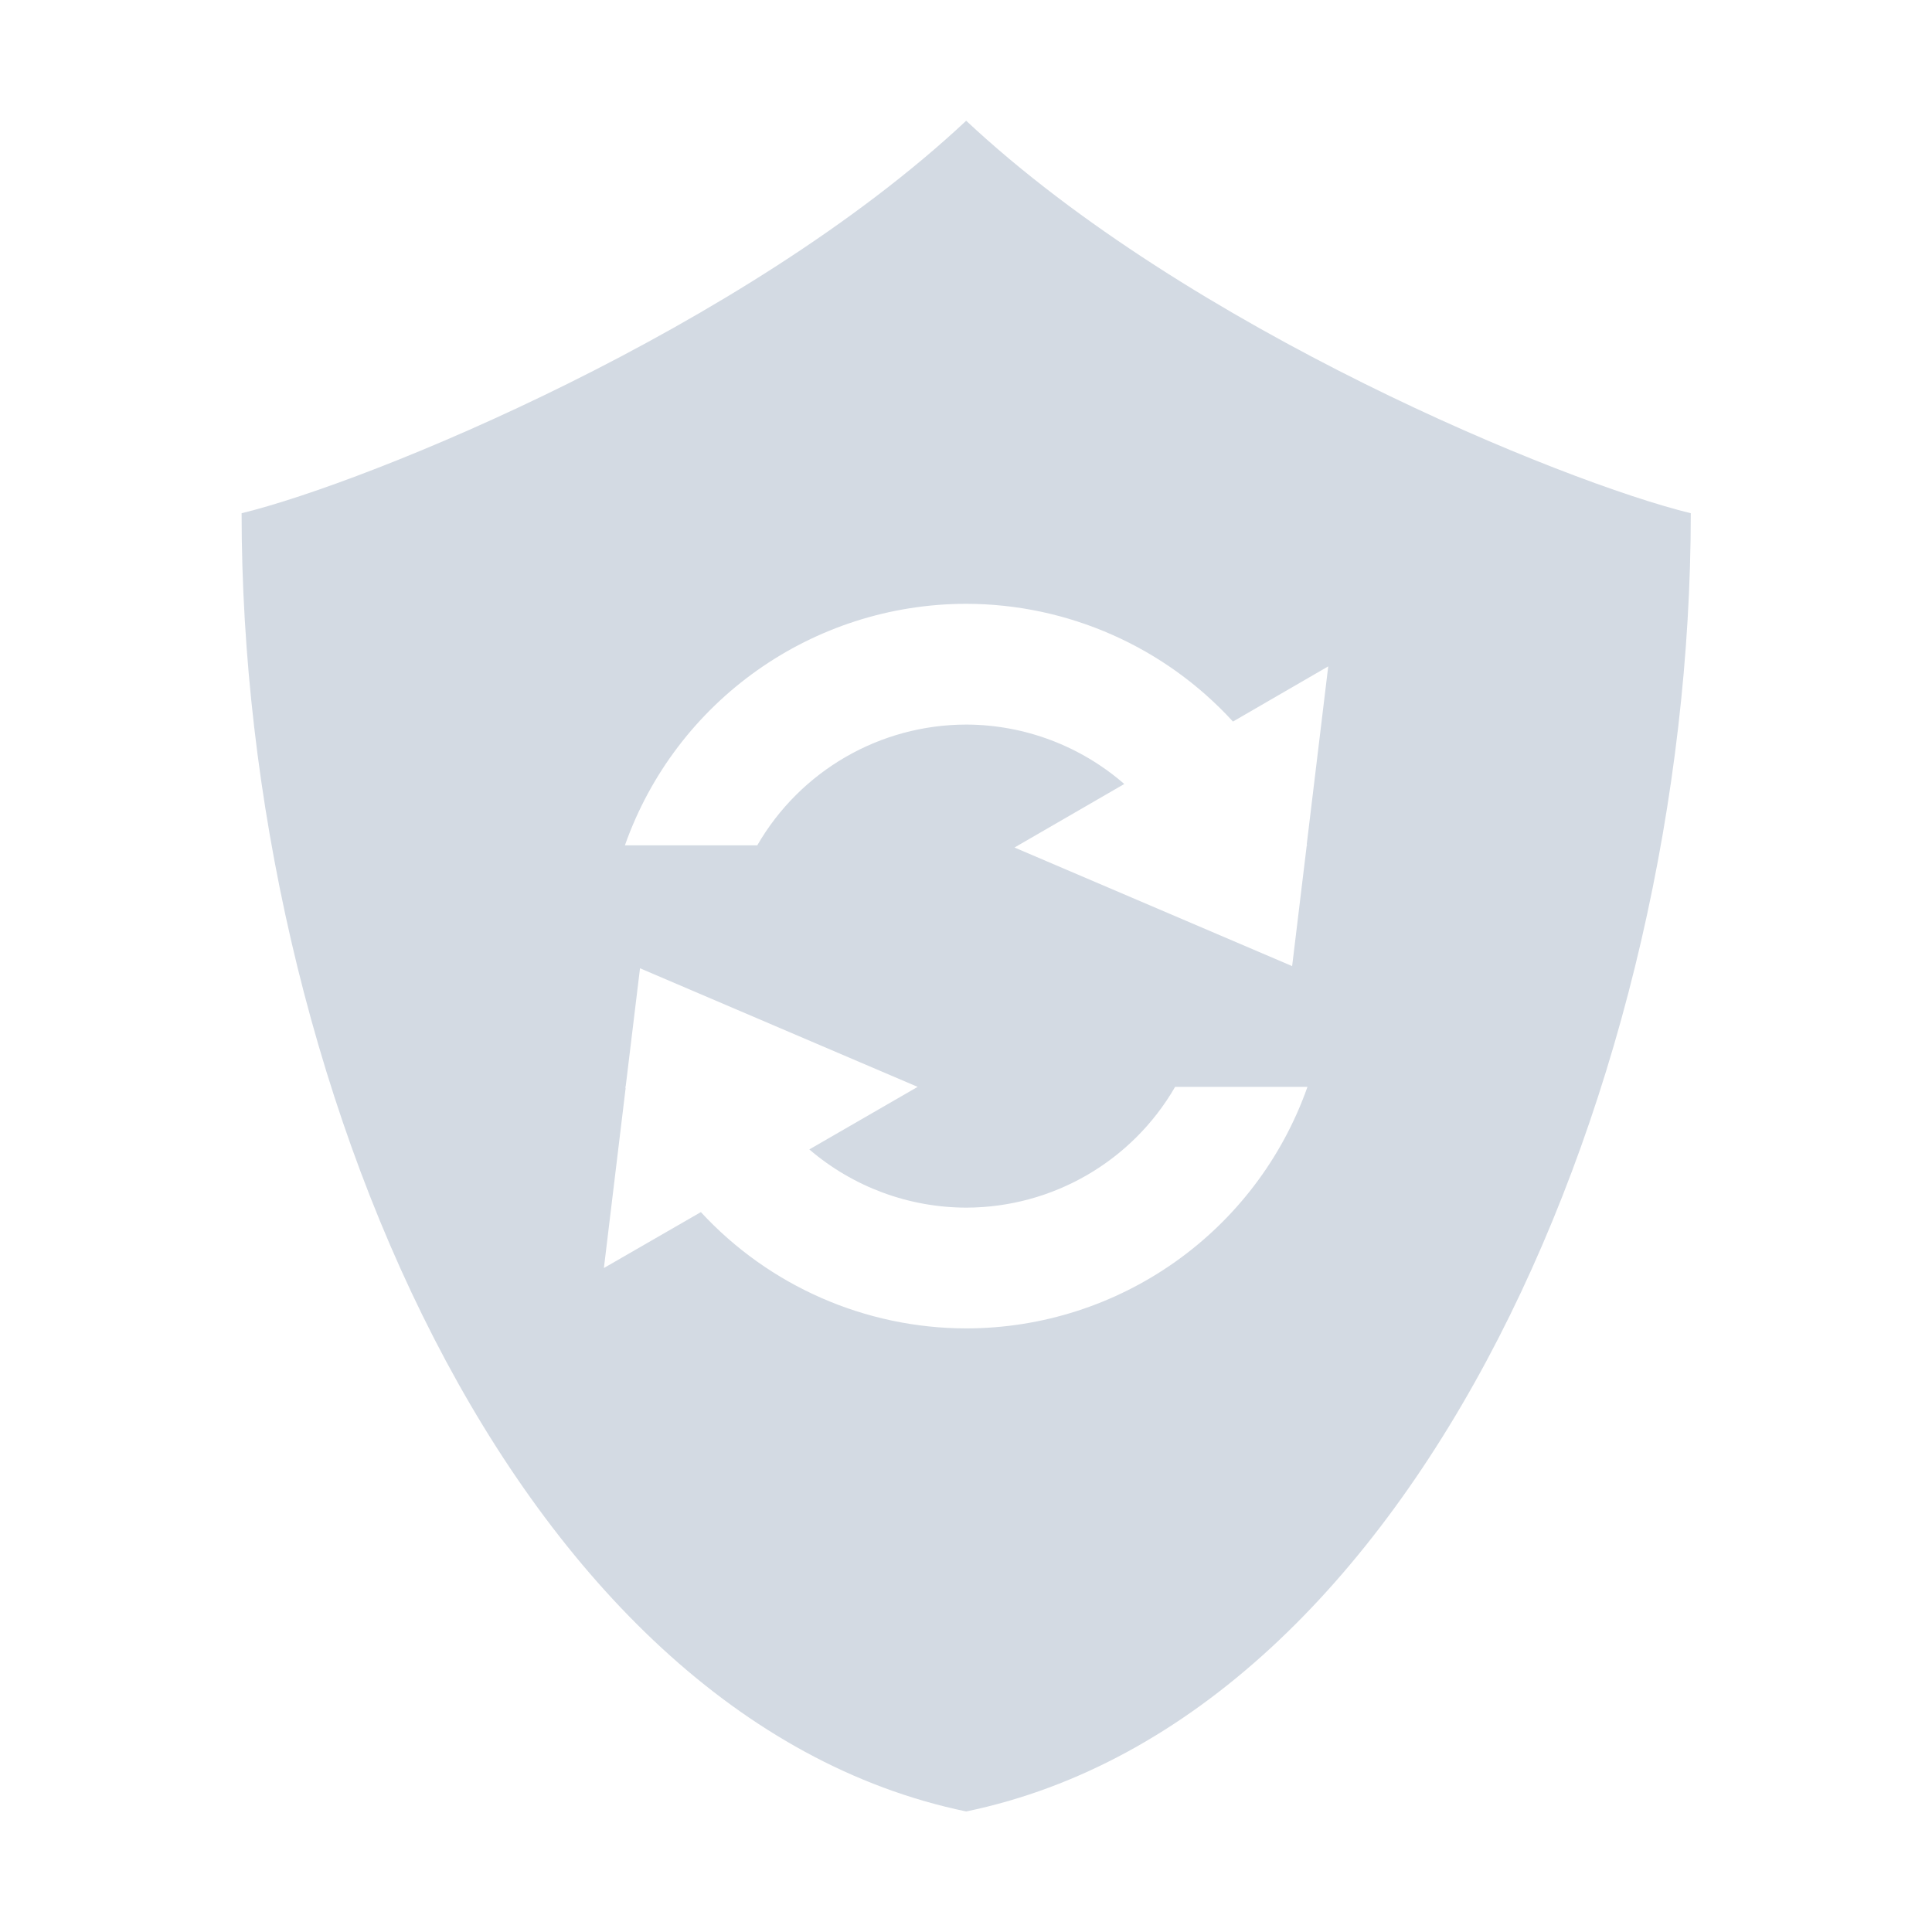 <svg xmlns="http://www.w3.org/2000/svg" width="16" height="16" version="1.1">
 <defs>
  <style id="current-color-scheme" type="text/css">
   .ColorScheme-Text { color:#d3dae3; } .ColorScheme-Highlight { color:#5294e2; }
  </style>
 </defs>
 <g transform="matrix(0.857,0,0,0.875,1.143,1)">
  <path style="fill:currentColor;fill-rule:evenodd" class="ColorScheme-Text" d="M 8,1 C 6.159,2.724 3.058,3.992 2,4.25 2,8.916 4.25,14.222 8,15 11.75,14.222 14,8.916 14,4.25 12.941,3.992 9.841,2.724 8,1 Z m 0,4 c 0.84,0.001 1.642,0.355 2.209,0.975 L 10.998,5.518 10.82,6.992 10.824,7 10.82,7 10.699,8 8.4,7.018 9.309,6.492 C 8.946,6.176 8.481,6.001 8,6 7.286,6.001 6.627,6.382 6.27,7 L 5.174,7 C 5.597,5.802 6.729,5.001 8,5 Z M 5.299,8.018 7.598,9 6.701,9.518 C 7.063,9.828 7.523,9.999 8,10 8.714,9.999 9.373,9.618 9.73,9 L 10.826,9 C 10.403,10.198 9.271,10.999 8,11 7.166,10.999 6.369,10.65 5.803,10.037 L 5,10.5 5.18,9.01 5.176,9 l 0.004,0 z" transform="matrix(1.167,0,0,1.143,-1.333,-1.143)"/>
 </g>
</svg>
